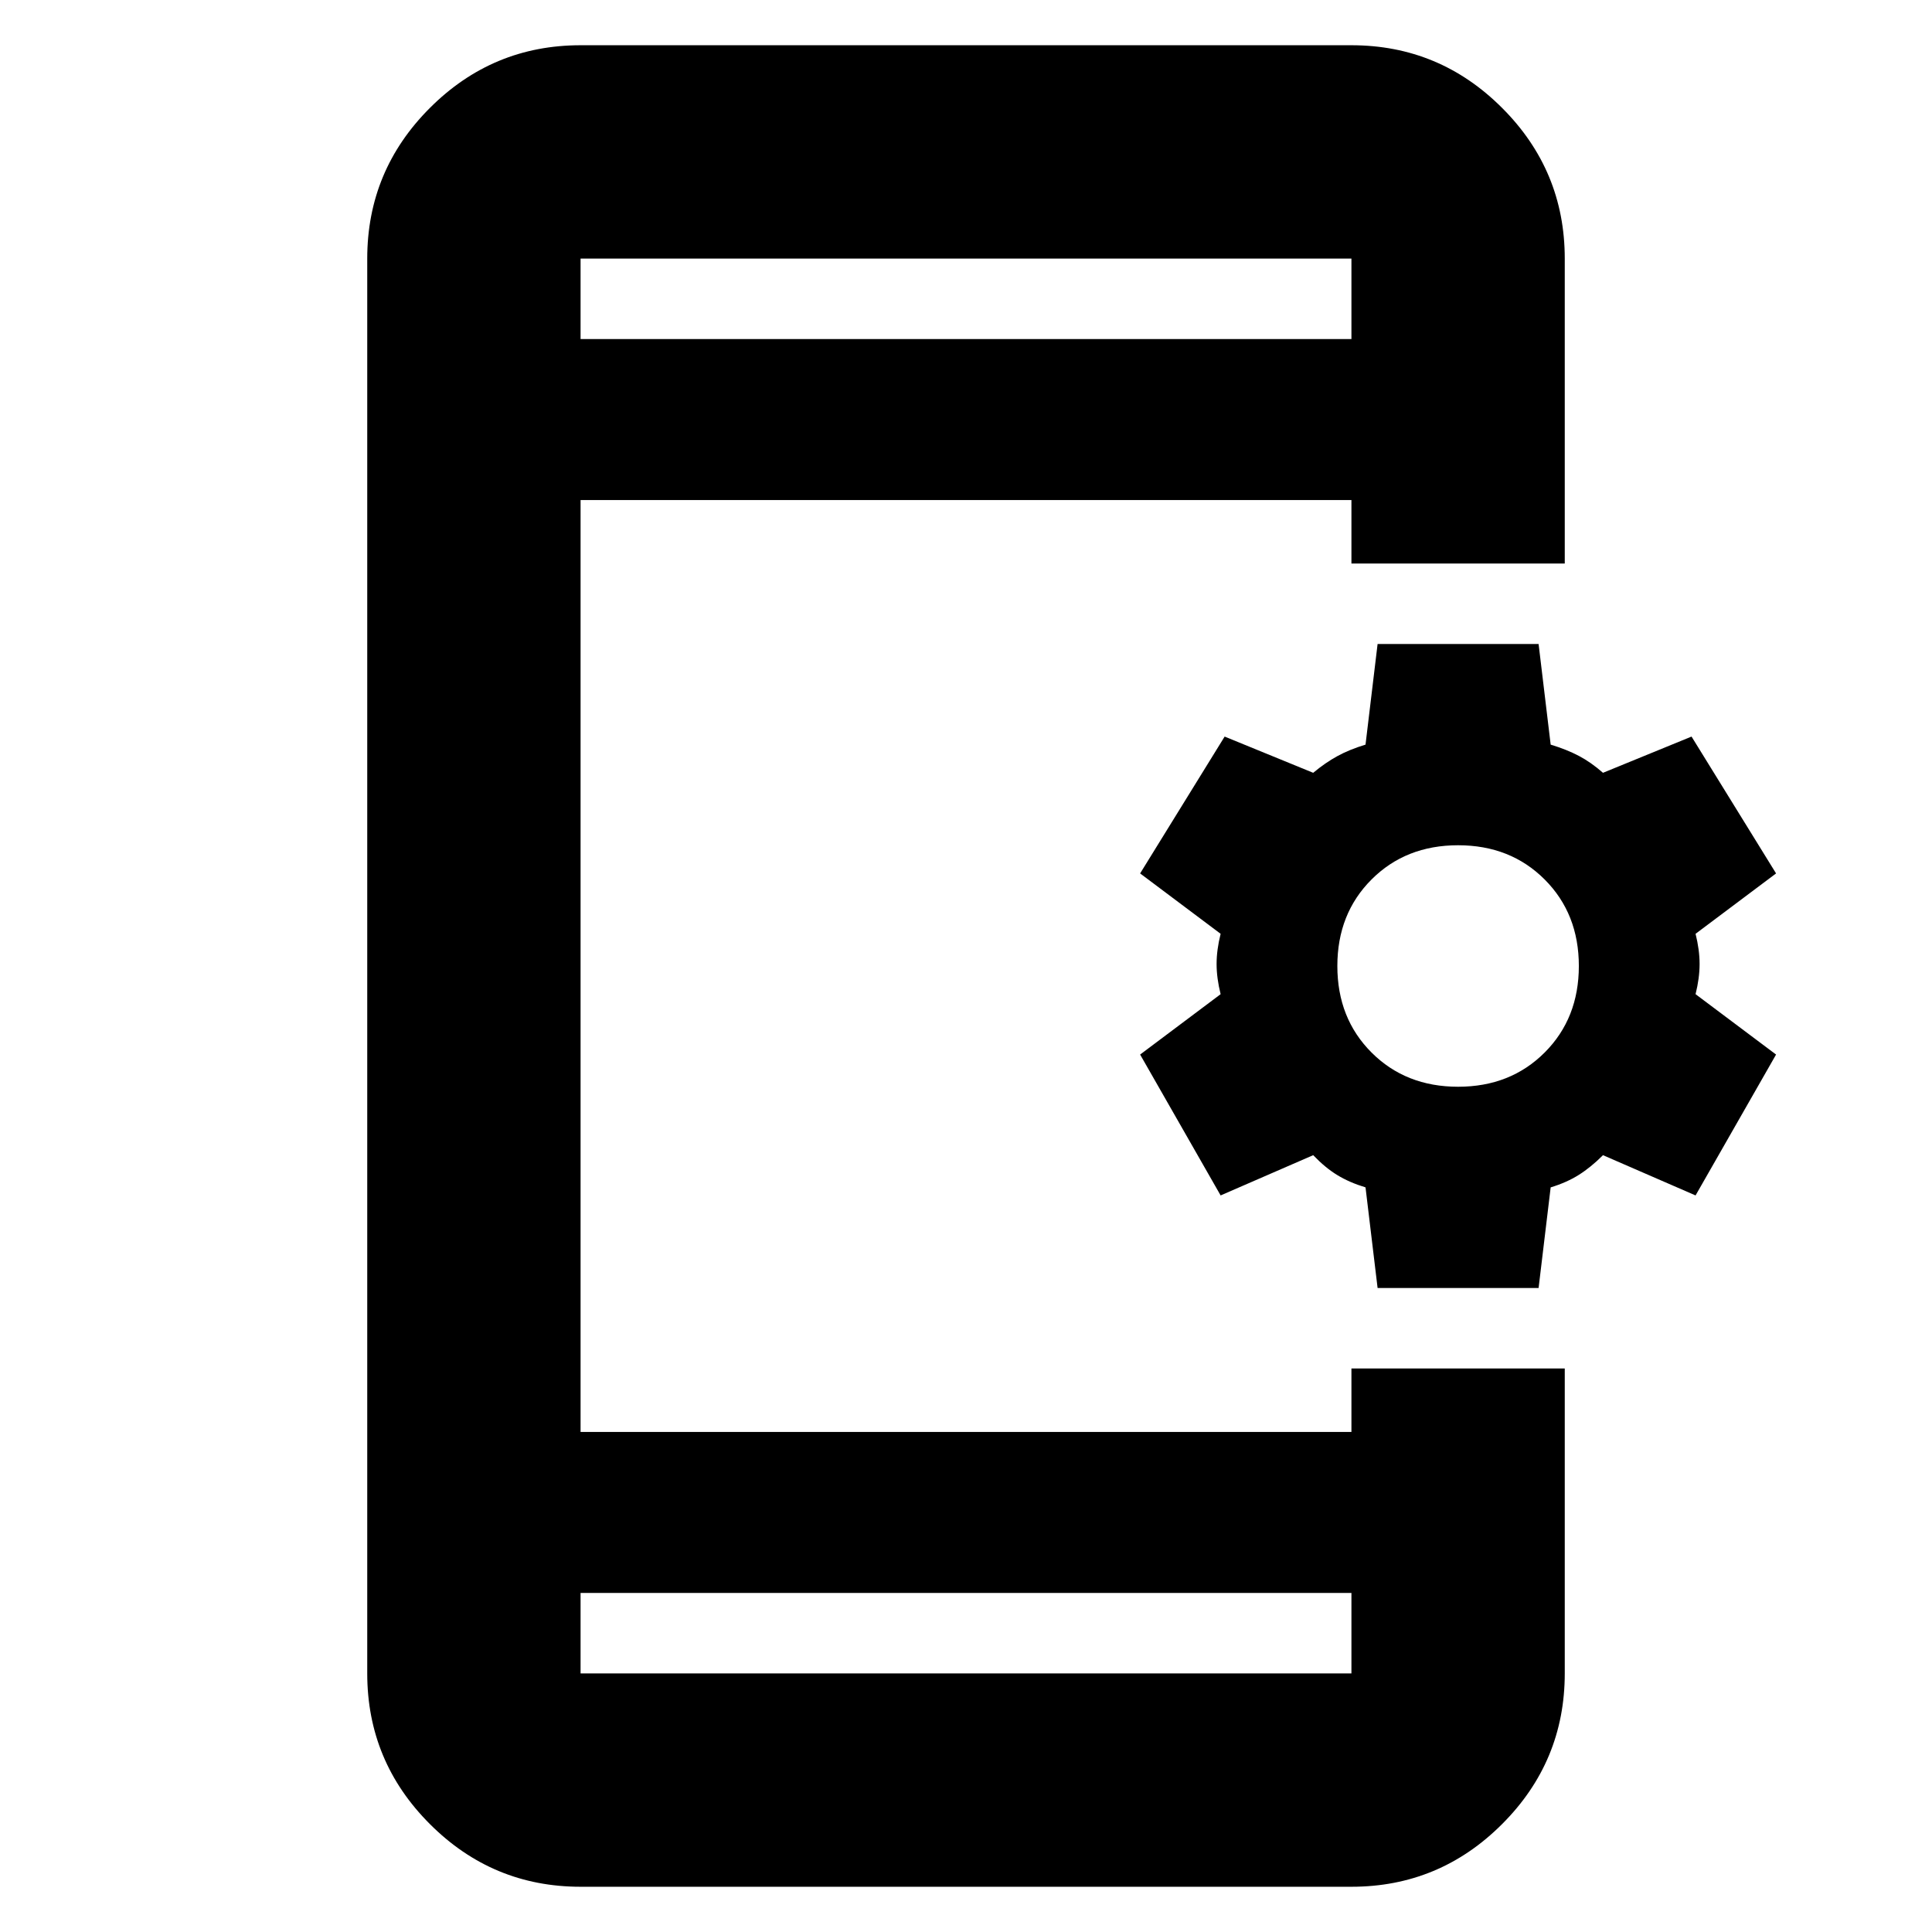 <svg xmlns="http://www.w3.org/2000/svg" height="24" viewBox="0 -960 960 960" width="24"><path d="M288.48-22.48q-43.73 0-74.86-31.14-31.14-31.13-31.14-74.86v-703.04q0-43.73 31.14-74.86 31.13-31.14 74.86-31.14h383.04q43.73 0 74.86 31.14 31.14 31.13 31.14 74.86V-680h-106v-31.52H288.48v463.04h383.04V-280h106v151.52q0 43.73-31.14 74.86-31.13 31.14-74.86 31.14H288.48Zm0-146v40h383.04v-40H288.48ZM684.52-320l-6-50q-8-2.43-14-6.09-6-3.65-12-9.91l-46 20-40-70 40-30q-2-8-2-15t2-15l-40-30 42-68 44 18q6-5 12-8.28 6-3.29 14-5.72l6-50h80l6 50q8 2.43 14 5.59 6 3.15 12 8.41l44-18 42 68-40 30q2 8 2 15t-2 15l40 30-40 70-46-20q-6 6-12 9.78-6 3.79-14 6.22l-6 50h-80Zm40-100q26 0 43-17t17-43q0-26-17-43t-43-17q-26 0-43 17t-17 43q0 26 17 43t43 17ZM288.48-791.52h383.04v-40H288.48v40Zm0 0v-40 40Zm0 623.04v40-40Z"/></svg>